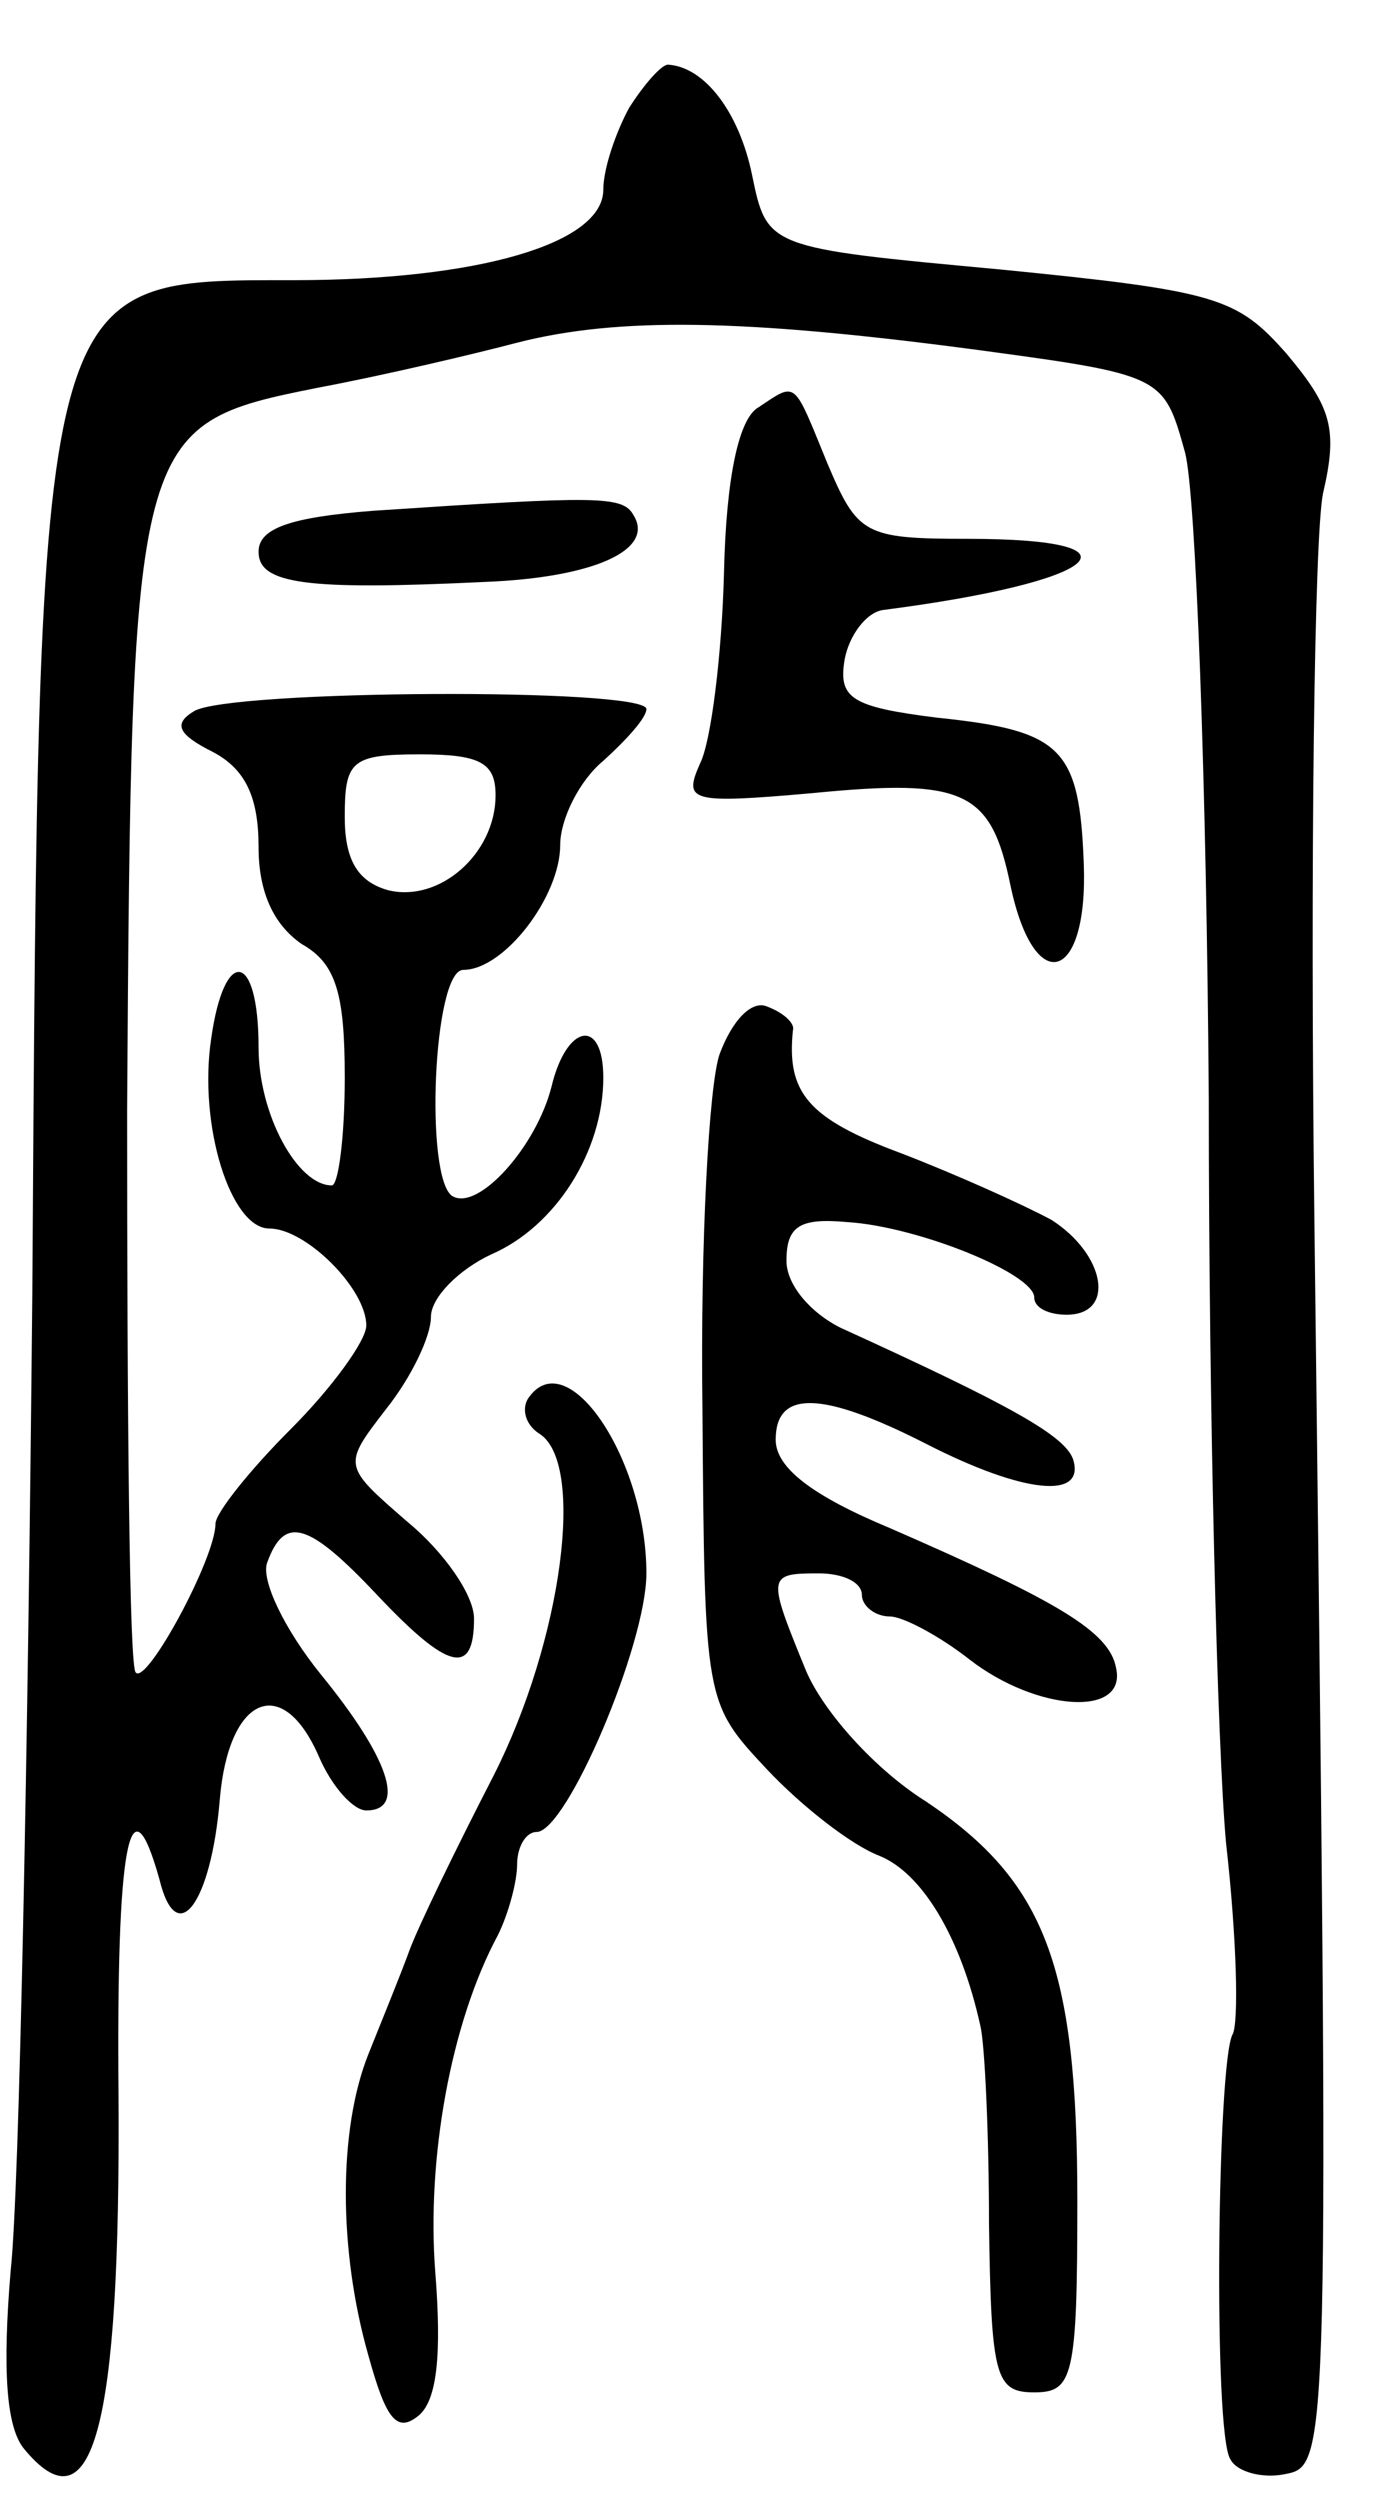 <svg version="1.0" xmlns="http://www.w3.org/2000/svg"
 width="64pt" height="116pt" viewBox="0 0 64 116"
 preserveAspectRatio="xMidYMid meet">
<g transform="translate(0,116) scale(0.1,-0.1)"
fill="#000000" stroke="none">
<path d="M292 1110 c-6 -11 -12 -28 -12 -38 0 -25 -58 -42 -144 -42 -119 0
-118 5 -121 -470 -2 -212 -6 -416 -10 -453 -4 -47 -2 -73 6 -83 32 -39 45 9
44 164 -1 115 5 150 19 100 8 -33 24 -11 28 37 4 48 29 59 46 20 6 -14 16 -25
22 -25 19 0 10 25 -21 63 -17 21 -28 44 -25 52 8 22 19 19 51 -15 33 -35 45
-38 45 -11 0 11 -14 31 -31 45 -30 26 -30 26 -10 52 12 15 21 34 21 43 0 9 13
22 28 29 30 13 52 48 52 82 0 28 -17 25 -24 -4 -7 -28 -34 -58 -46 -51 -13 8
-9 105 5 105 19 0 45 34 45 58 0 12 9 30 20 39 11 10 20 20 20 24 0 10 -194 9
-210 -1 -10 -6 -7 -11 9 -19 15 -8 21 -21 21 -44 0 -21 7 -36 20 -45 16 -9 20
-23 20 -62 0 -28 -3 -50 -6 -50 -16 0 -34 33 -34 64 0 45 -16 47 -22 4 -6 -40
9 -88 27 -88 17 0 45 -28 45 -45 0 -7 -16 -29 -35 -48 -19 -19 -35 -39 -35
-44 0 -16 -32 -75 -37 -69 -3 2 -4 120 -4 261 2 315 3 318 88 335 32 6 74 16
93 21 47 12 105 11 211 -3 89 -12 89 -12 99 -48 5 -19 10 -155 11 -300 0 -146
4 -301 8 -345 5 -44 6 -84 3 -89 -7 -13 -9 -185 -1 -197 3 -6 15 -9 25 -7 21
4 21 2 14 583 -2 165 0 316 4 336 7 30 4 40 -17 65 -23 26 -32 29 -133 39
-108 10 -108 10 -115 44 -6 29 -22 50 -39 51 -3 0 -11 -9 -18 -20z m-62 -319
c0 -27 -26 -50 -50 -44 -14 4 -20 14 -20 34 0 26 3 29 35 29 28 0 35 -4 35
-19z"/>
<path d="M352 971 c-9 -5 -15 -32 -16 -77 -1 -38 -6 -78 -11 -88 -8 -18 -5
-19 52 -14 71 7 83 1 92 -43 11 -52 36 -45 34 10 -2 54 -10 62 -68 68 -40 5
-46 9 -43 27 2 11 10 22 18 23 101 13 125 33 39 33 -48 0 -51 2 -65 35 -16 39
-14 38 -32 26z"/>
<path d="M173 923 c-38 -3 -53 -8 -53 -19 0 -15 22 -18 105 -14 51 2 79 15 69
31 -5 9 -16 9 -121 2z"/>
<path d="M334 671 c-5 -14 -9 -88 -8 -164 1 -137 1 -137 30 -168 16 -17 39
-35 52 -40 20 -8 38 -38 47 -79 2 -8 4 -50 4 -92 1 -71 3 -78 21 -78 18 0 20
7 20 89 0 109 -15 148 -70 185 -24 15 -48 42 -56 61 -18 44 -18 45 6 45 11 0
20 -4 20 -10 0 -5 6 -10 13 -10 6 0 23 -9 37 -20 31 -24 73 -27 68 -4 -3 17
-27 31 -105 65 -36 15 -53 28 -53 41 0 23 21 23 70 -2 45 -23 74 -26 68 -7 -4
11 -29 25 -108 61 -14 7 -25 20 -25 31 0 16 6 20 28 18 33 -2 87 -24 87 -35 0
-5 7 -8 15 -8 23 0 18 28 -7 44 -13 7 -44 21 -70 31 -43 16 -53 28 -50 57 1 3
-4 8 -12 11 -7 3 -16 -6 -22 -22z"/>
<path d="M245 511 c-3 -5 -1 -12 5 -16 22 -13 11 -96 -21 -159 -17 -33 -35
-70 -39 -81 -4 -11 -13 -33 -19 -48 -14 -35 -14 -91 0 -140 8 -29 13 -36 23
-28 9 7 11 29 8 67 -4 52 7 115 29 156 5 10 9 25 9 33 0 8 4 15 9 15 14 0 51
87 51 120 0 53 -37 108 -55 81z"/>
</g>
</svg>
